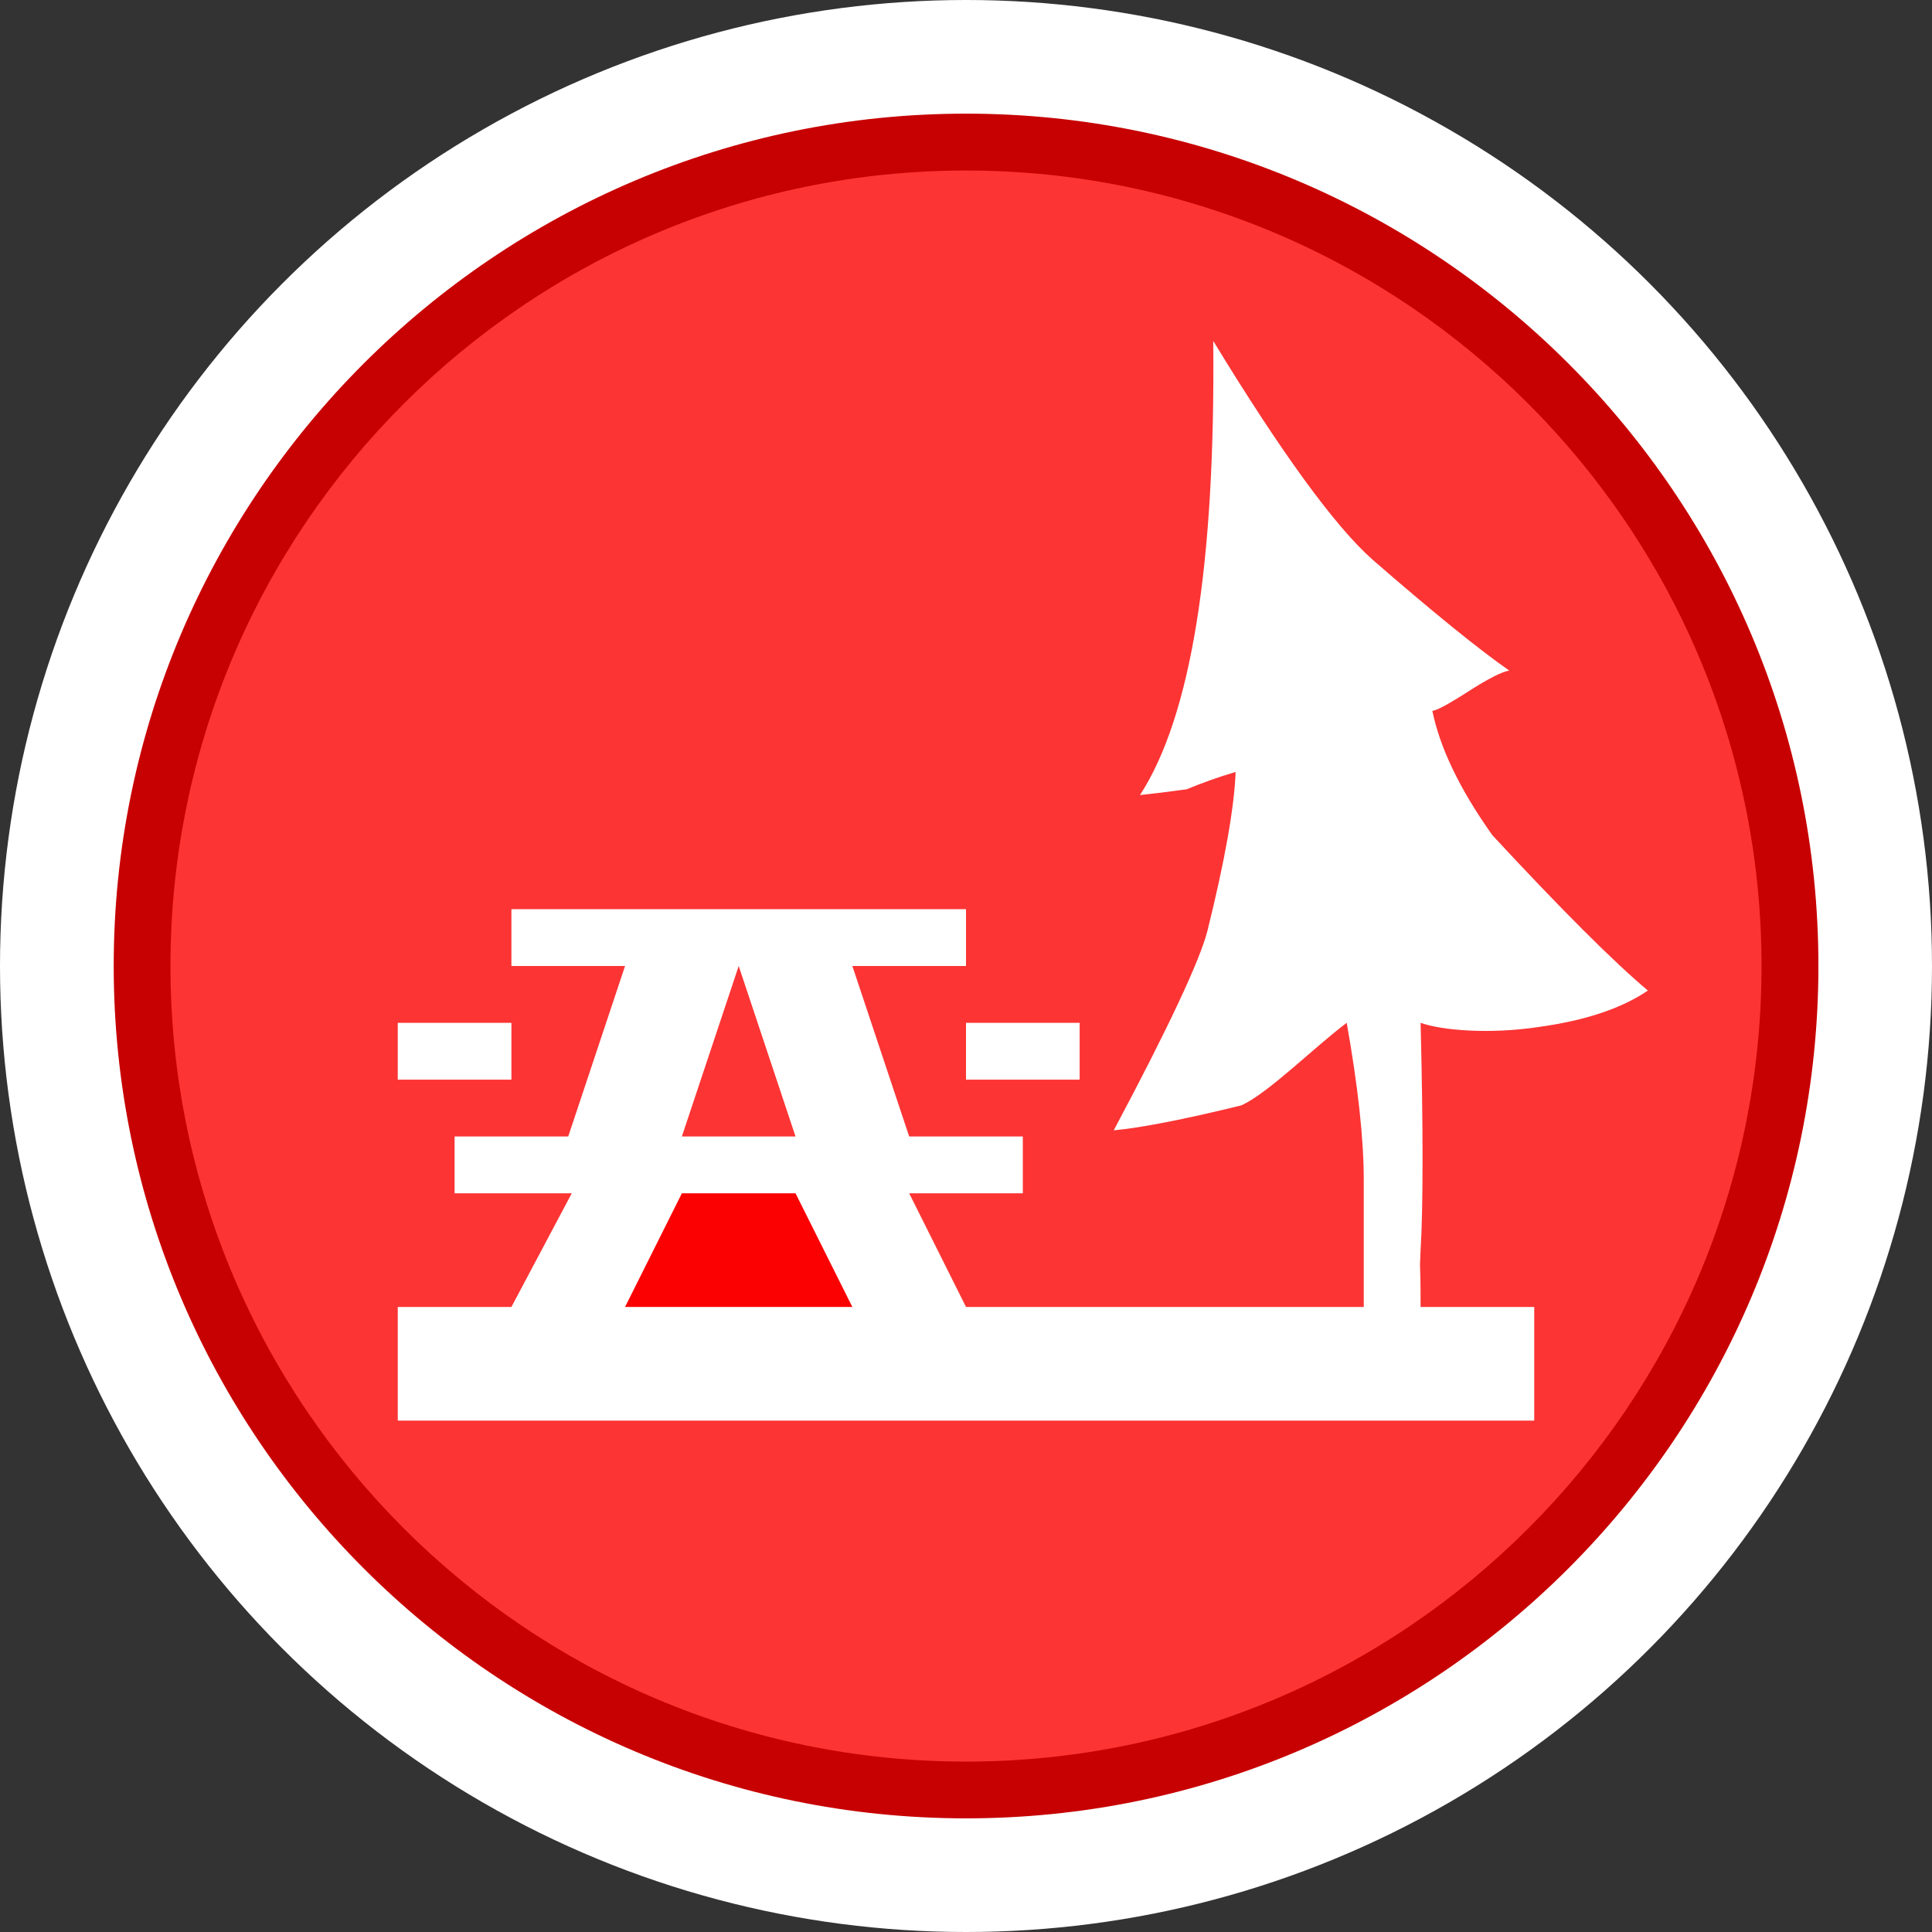 <?xml version="1.0" encoding="utf-8"?>
<!-- Generator: Adobe Illustrator 16.0.3, SVG Export Plug-In . SVG Version: 6.00 Build 0)  -->
<!DOCTYPE svg PUBLIC "-//W3C//DTD SVG 1.1//EN" "http://www.w3.org/Graphics/SVG/1.1/DTD/svg11.dtd">
<svg version="1.1" id="Park_Tree_Problem_-_Submitted"
	 xmlns="http://www.w3.org/2000/svg" xmlns:xlink="http://www.w3.org/1999/xlink" x="0px" y="0px" width="34px" height="34px"
	 viewBox="0 0 34 34" enable-background="new 0 0 34 34" xml:space="preserve">
<rect x="0" y="0" width="34" height="34" fill="#333333" stroke="none"/>
<circle fill="#FFFFFF" cx="17" cy="17" r="17"/>
<path fill="#C70101" d="M17.001,32c-8.271,0-15-6.732-15-15.002C2.001,8.73,8.73,2,17.001,2c8.271,0,15,6.73,15,14.998
	C32.001,25.268,25.272,32,17.001,32z"/>
<path fill="#FC3434" d="M17.001,31.001C9.28,31.001,3,24.723,3,17c0-7.72,6.279-13.999,14-13.999c7.721,0,14,6.279,14,13.999
	C31.001,24.723,24.722,31.001,17.001,31.001z"/>
<g>
	<path fill="#FFFFFF" d="M29,17.432c-0.592-0.496-1.506-1.407-2.736-2.733c-0.575-0.808-0.924-1.539-1.057-2.19
		c0.065,0,0.276-0.111,0.627-0.337c0.351-0.225,0.594-0.35,0.726-0.371c-0.548-0.383-1.353-1.036-2.41-1.956
		C23.493,9.261,22.557,7.979,21.351,6c0.039,3.935-0.387,6.599-1.289,7.992c0.218-0.023,0.493-0.056,0.823-0.102
		c0.266-0.111,0.553-0.214,0.86-0.305c-0.024,0.629-0.19,1.564-0.497,2.8c-0.134,0.518-0.679,1.687-1.648,3.507
		c0.482-0.045,1.229-0.19,2.241-0.438c0.463-0.201,1.288-1.027,1.859-1.454c0.199,1.122,0.3,2.045,0.3,2.765C24,21.234,24,22,24,23
		h-7l-1-2h2v-1h-2l-1-3h-2l1,3h-2l1-3h-2l-1,3H8v1h2.062L9,23H7v2h20v-2h-2c0-1-0.023-0.481,0-1c0.046-0.741,0.046-2.18,0-4
		c0.373,0.133,1.207,0.205,2.087,0.072C27.903,17.959,28.539,17.745,29,17.432z"/>
	<rect x="7" y="18" fill="#FFFFFF" width="2" height="1"/>
	<rect x="9" y="16" fill="#FFFFFF" width="8" height="1"/>
	<polygon fill="#FB0101" points="15,23 11,23 12,21 14,21 	"/>
	<rect x="17" y="18" fill="#FFFFFF" width="2" height="1"/>
</g>
</svg>
